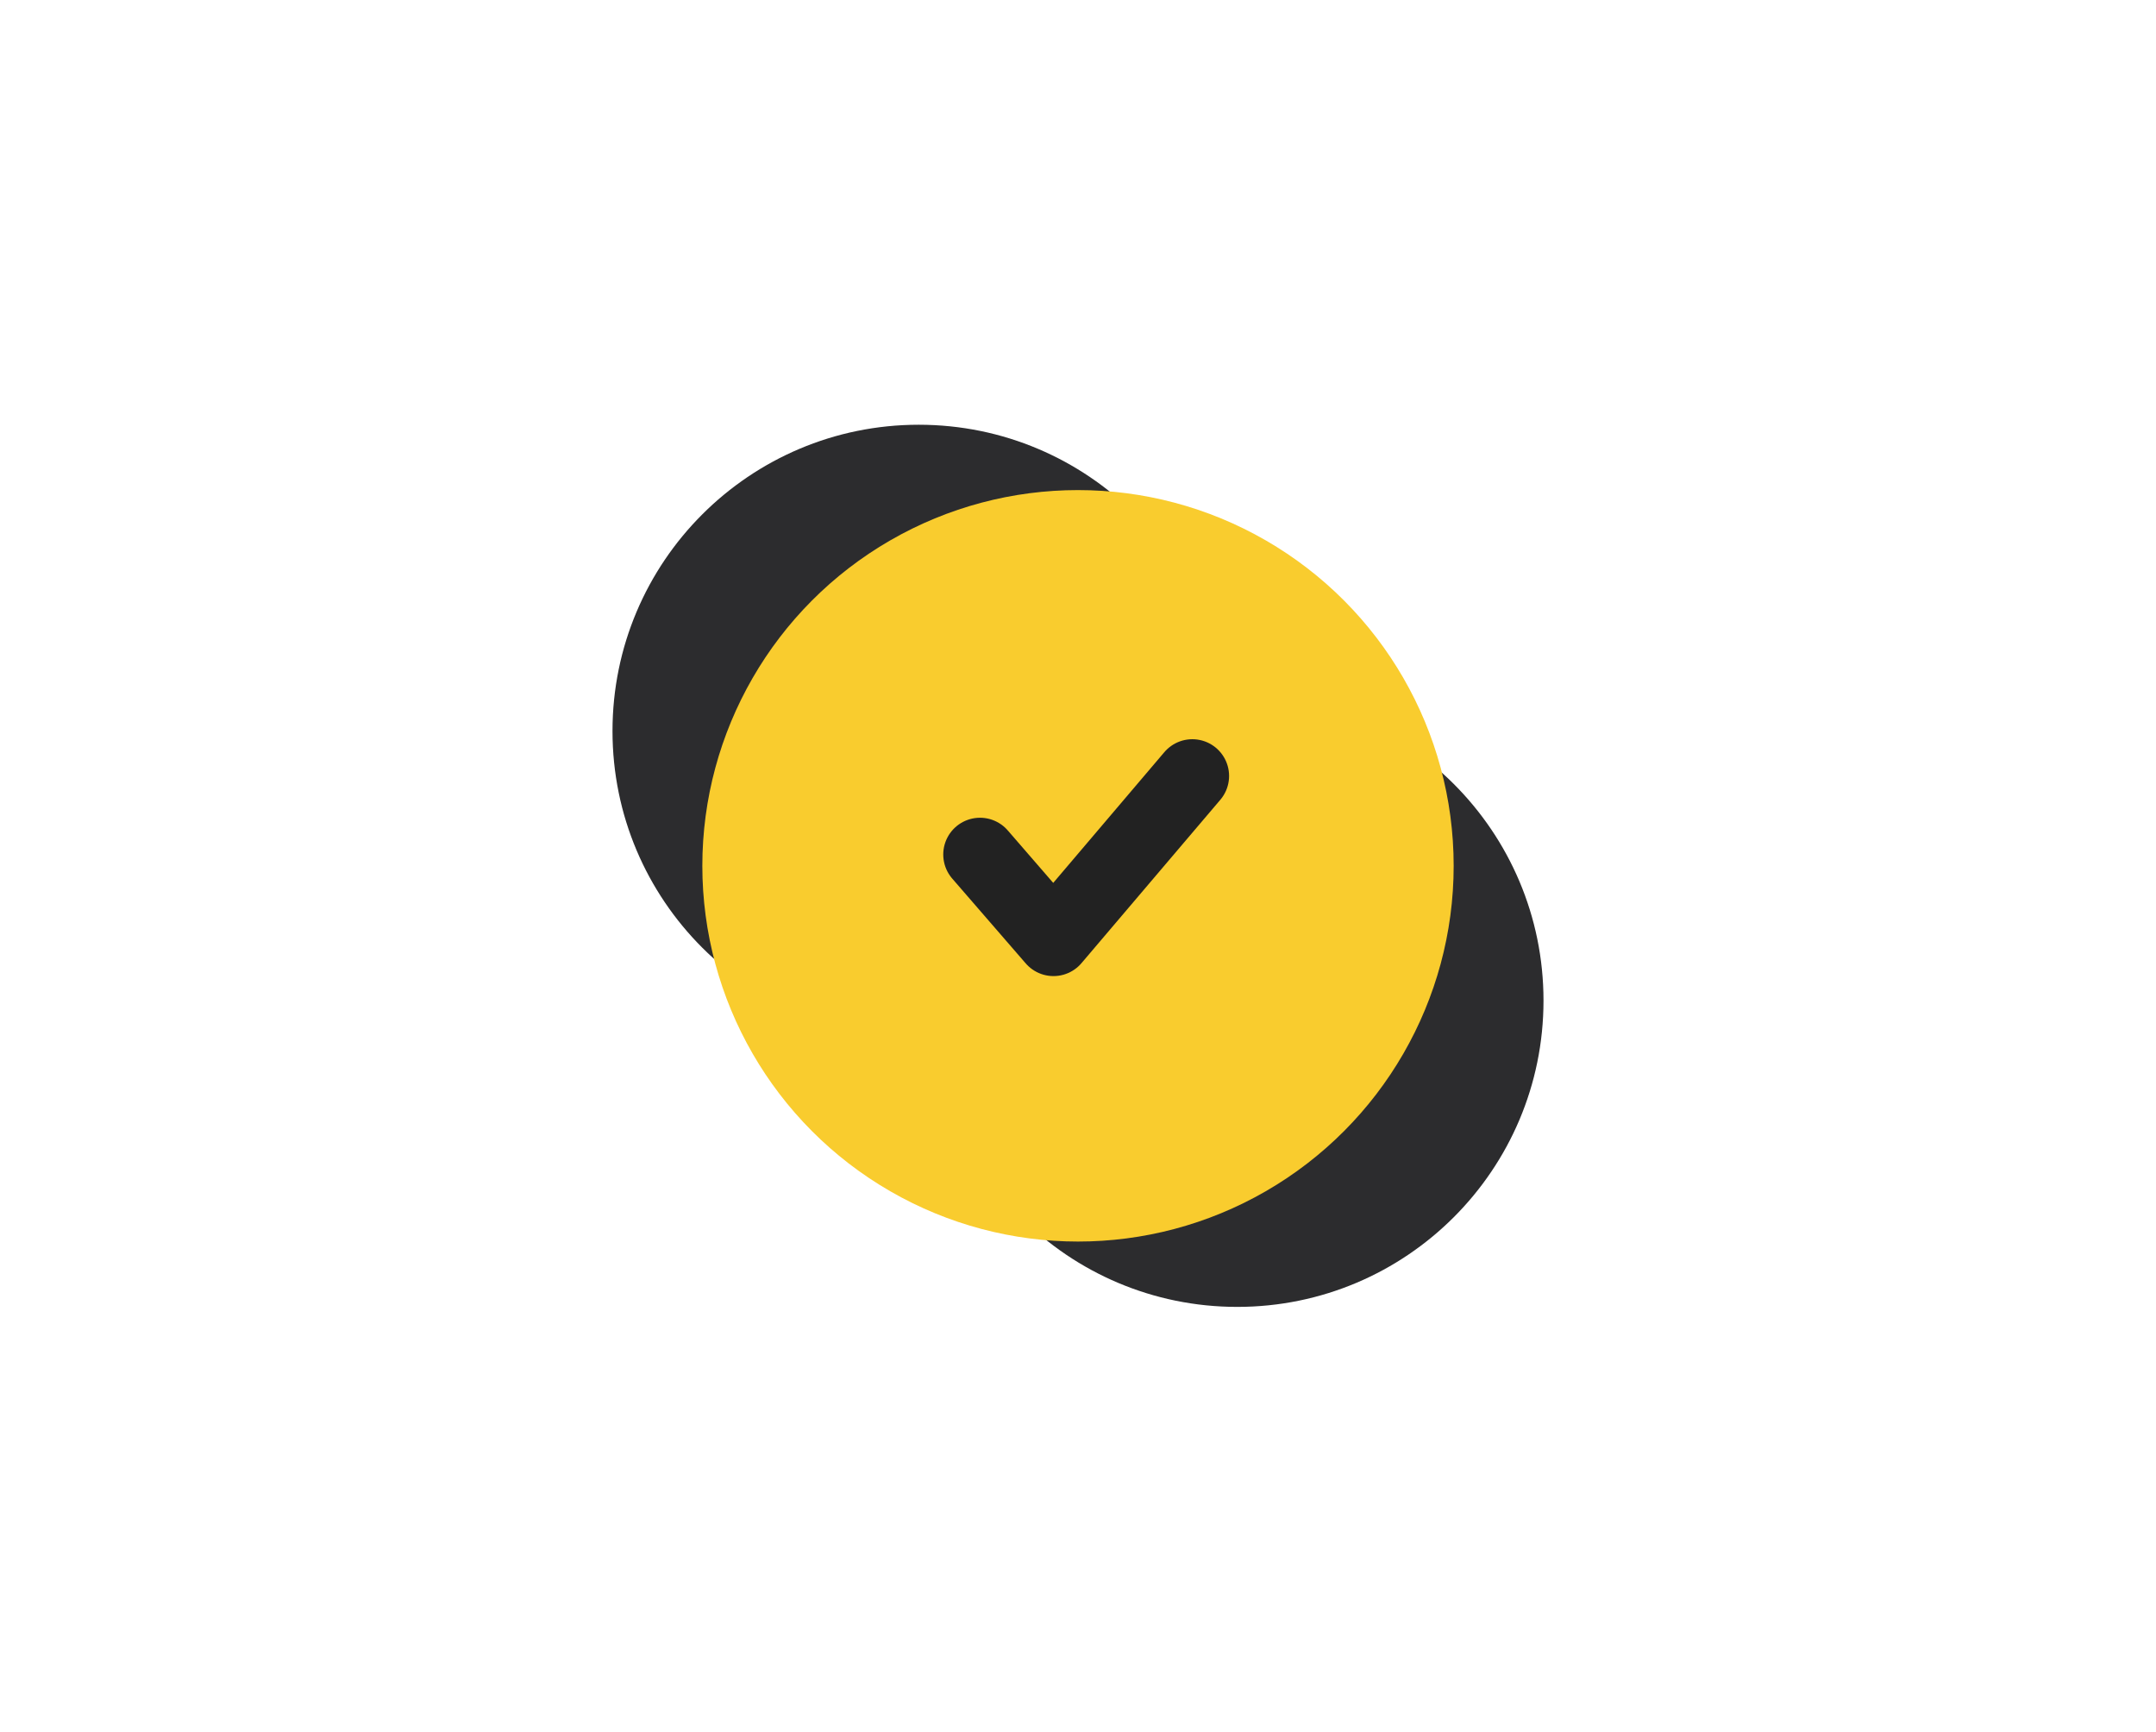 <svg width="264" height="212" viewBox="0 0 264 212" fill="none" xmlns="http://www.w3.org/2000/svg">
<circle cx="112.5" cy="89.5" r="37.5" fill="#2C2C2E"/>
<circle cx="151.5" cy="122.5" r="37.5" fill="#2C2C2E"/>
<circle cx="132" cy="106" r="46" fill="#F9CC2E"/>
<path d="M120 104.614L129 115L146 95" stroke="#222222" stroke-width="9" stroke-linecap="round" stroke-linejoin="round"/>
</svg>
